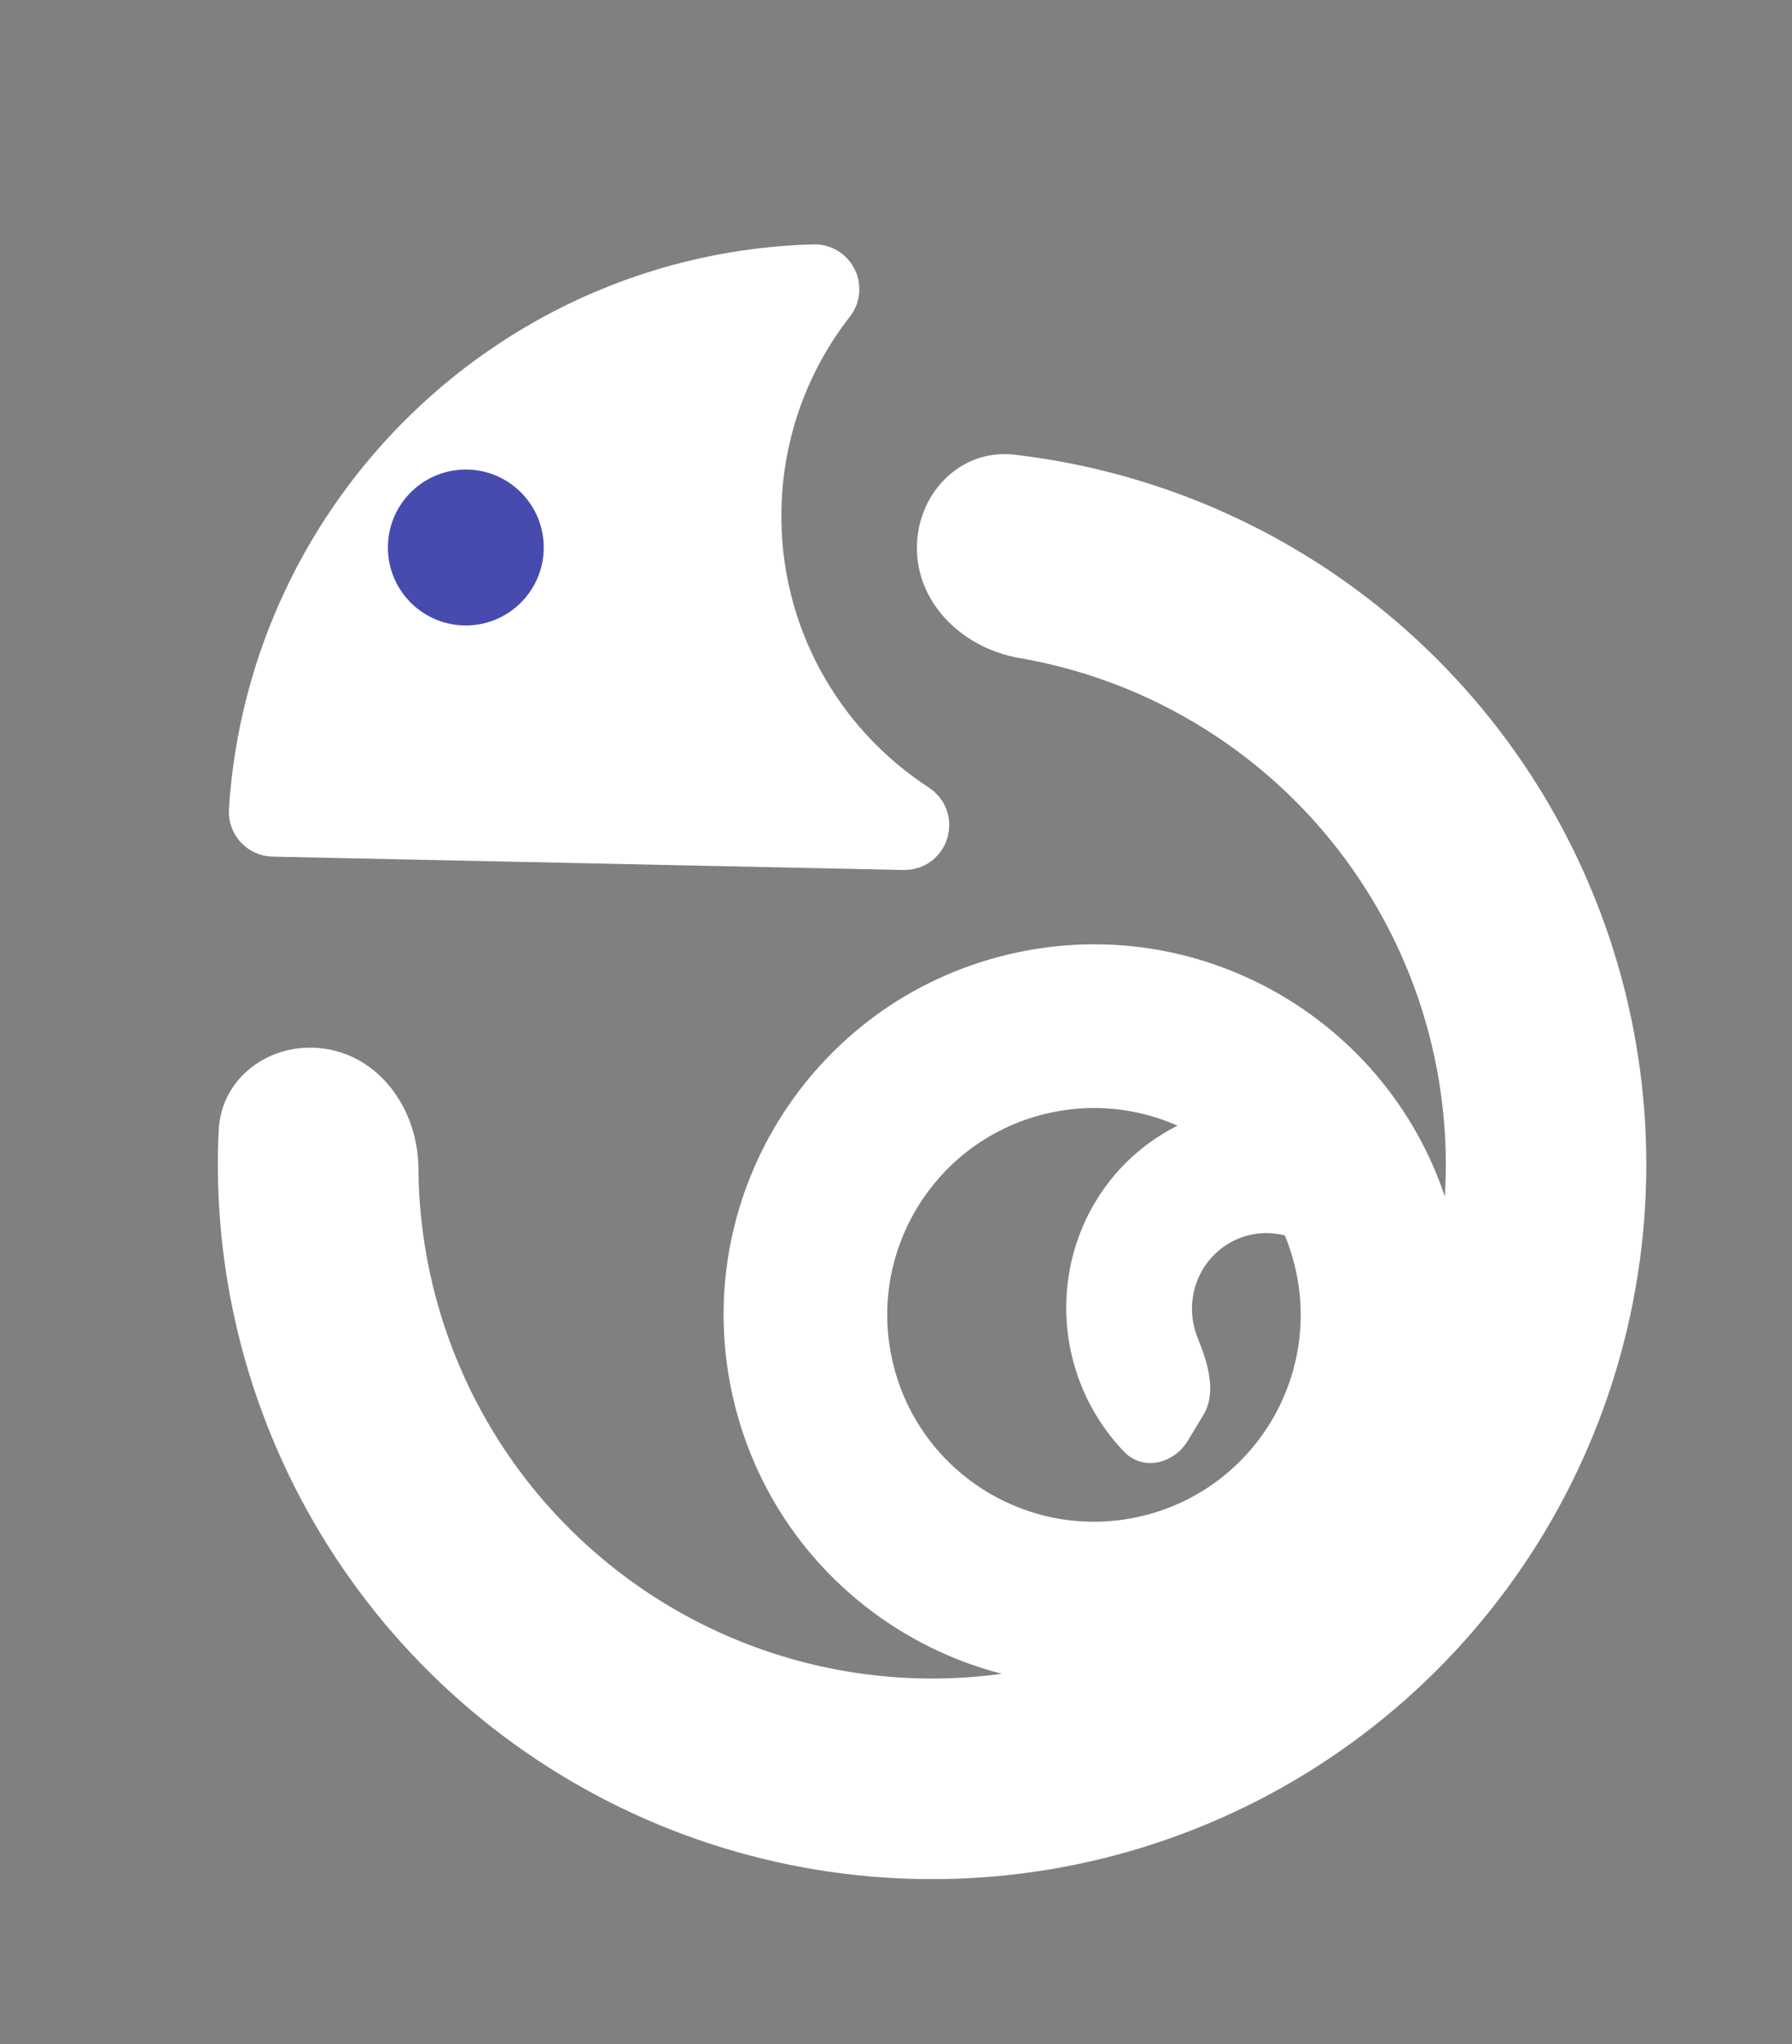 <svg width="50" height="57" viewBox="0 0 50 57" fill="none" xmlns="http://www.w3.org/2000/svg">
<rect x="0" y="0" width="50" height="57" fill="#808080" stroke="none"/>
<path d="M22.72 7.72C14.526 7.943 7.824 14.406 7.291 22.615C7.278 22.811 7.43 22.979 7.626 22.983L25.23 23.355C25.576 23.362 25.713 22.91 25.422 22.721C22.638 20.915 20.823 17.747 20.898 14.179C20.946 11.948 21.724 9.906 22.998 8.275C23.177 8.047 23.009 7.712 22.72 7.72Z" fill="white" stroke="white" stroke-width="1.812" stroke-miterlimit="10"/>
<path d="M40.576 34.281C41.894 39.832 38.462 45.401 32.91 46.72C27.359 48.038 21.79 44.606 20.471 39.054C19.153 33.503 22.585 27.933 28.137 26.615C33.688 25.297 39.258 28.729 40.576 34.281ZM24.912 38C25.648 41.099 28.757 43.014 31.856 42.279C34.955 41.543 36.87 38.434 36.135 35.335C35.399 32.236 32.29 30.32 29.191 31.056C26.092 31.792 24.177 34.901 24.912 38Z" fill="white"/>
<path d="M33.143 40.176C32.753 40.822 31.893 41.031 31.369 40.488C30.862 39.962 30.456 39.34 30.176 38.653C29.722 37.535 29.627 36.302 29.905 35.132C30.183 33.962 30.819 32.915 31.722 32.142C32.626 31.369 33.749 30.909 34.931 30.829C36.114 30.749 37.294 31.053 38.302 31.697C39.309 32.341 40.093 33.292 40.54 34.413C40.987 35.533 41.074 36.767 40.788 37.935C40.613 38.652 40.303 39.322 39.879 39.91C39.438 40.52 38.56 40.435 38.083 39.853L37.537 39.185C37.07 38.615 37.207 37.761 37.382 37.045V37.045C37.488 36.609 37.456 36.148 37.289 35.73C37.122 35.311 36.829 34.956 36.453 34.715C36.077 34.475 35.636 34.361 35.194 34.391C34.753 34.421 34.333 34.593 33.996 34.882C33.658 35.17 33.421 35.561 33.317 35.998C33.213 36.435 33.249 36.896 33.418 37.313V37.313C33.695 37.994 33.957 38.826 33.578 39.455L33.143 40.176Z" fill="white"/>
<circle cx="12.997" cy="15.268" r="2.174" transform="rotate(1.21 12.997 15.268)" fill="#474BAE"/>
<path d="M25.584 15.349C25.545 13.805 26.772 12.501 28.306 12.68C31.444 13.044 34.465 14.151 37.11 15.926C40.534 18.223 43.16 21.525 44.629 25.378C46.097 29.23 46.334 33.443 45.308 37.435C44.282 41.428 42.043 45.004 38.899 47.671C35.755 50.338 31.862 51.965 27.755 52.326C23.648 52.688 19.531 51.767 15.969 49.69C12.408 47.614 9.578 44.484 7.87 40.732C6.55 37.833 5.95 34.672 6.102 31.517C6.176 29.974 7.662 28.976 9.179 29.265V29.265C10.697 29.555 11.663 31.026 11.674 32.571C11.687 34.577 12.121 36.569 12.961 38.414C14.19 41.113 16.226 43.364 18.787 44.858C21.349 46.351 24.311 47.014 27.264 46.753C30.218 46.493 33.019 45.324 35.28 43.405C37.541 41.487 39.152 38.915 39.89 36.043C40.628 33.171 40.457 30.141 39.401 27.37C38.345 24.599 36.456 22.224 33.993 20.572C32.31 19.442 30.415 18.689 28.438 18.349C26.916 18.086 25.622 16.893 25.584 15.349V15.349Z" fill="white"/>
</svg>
